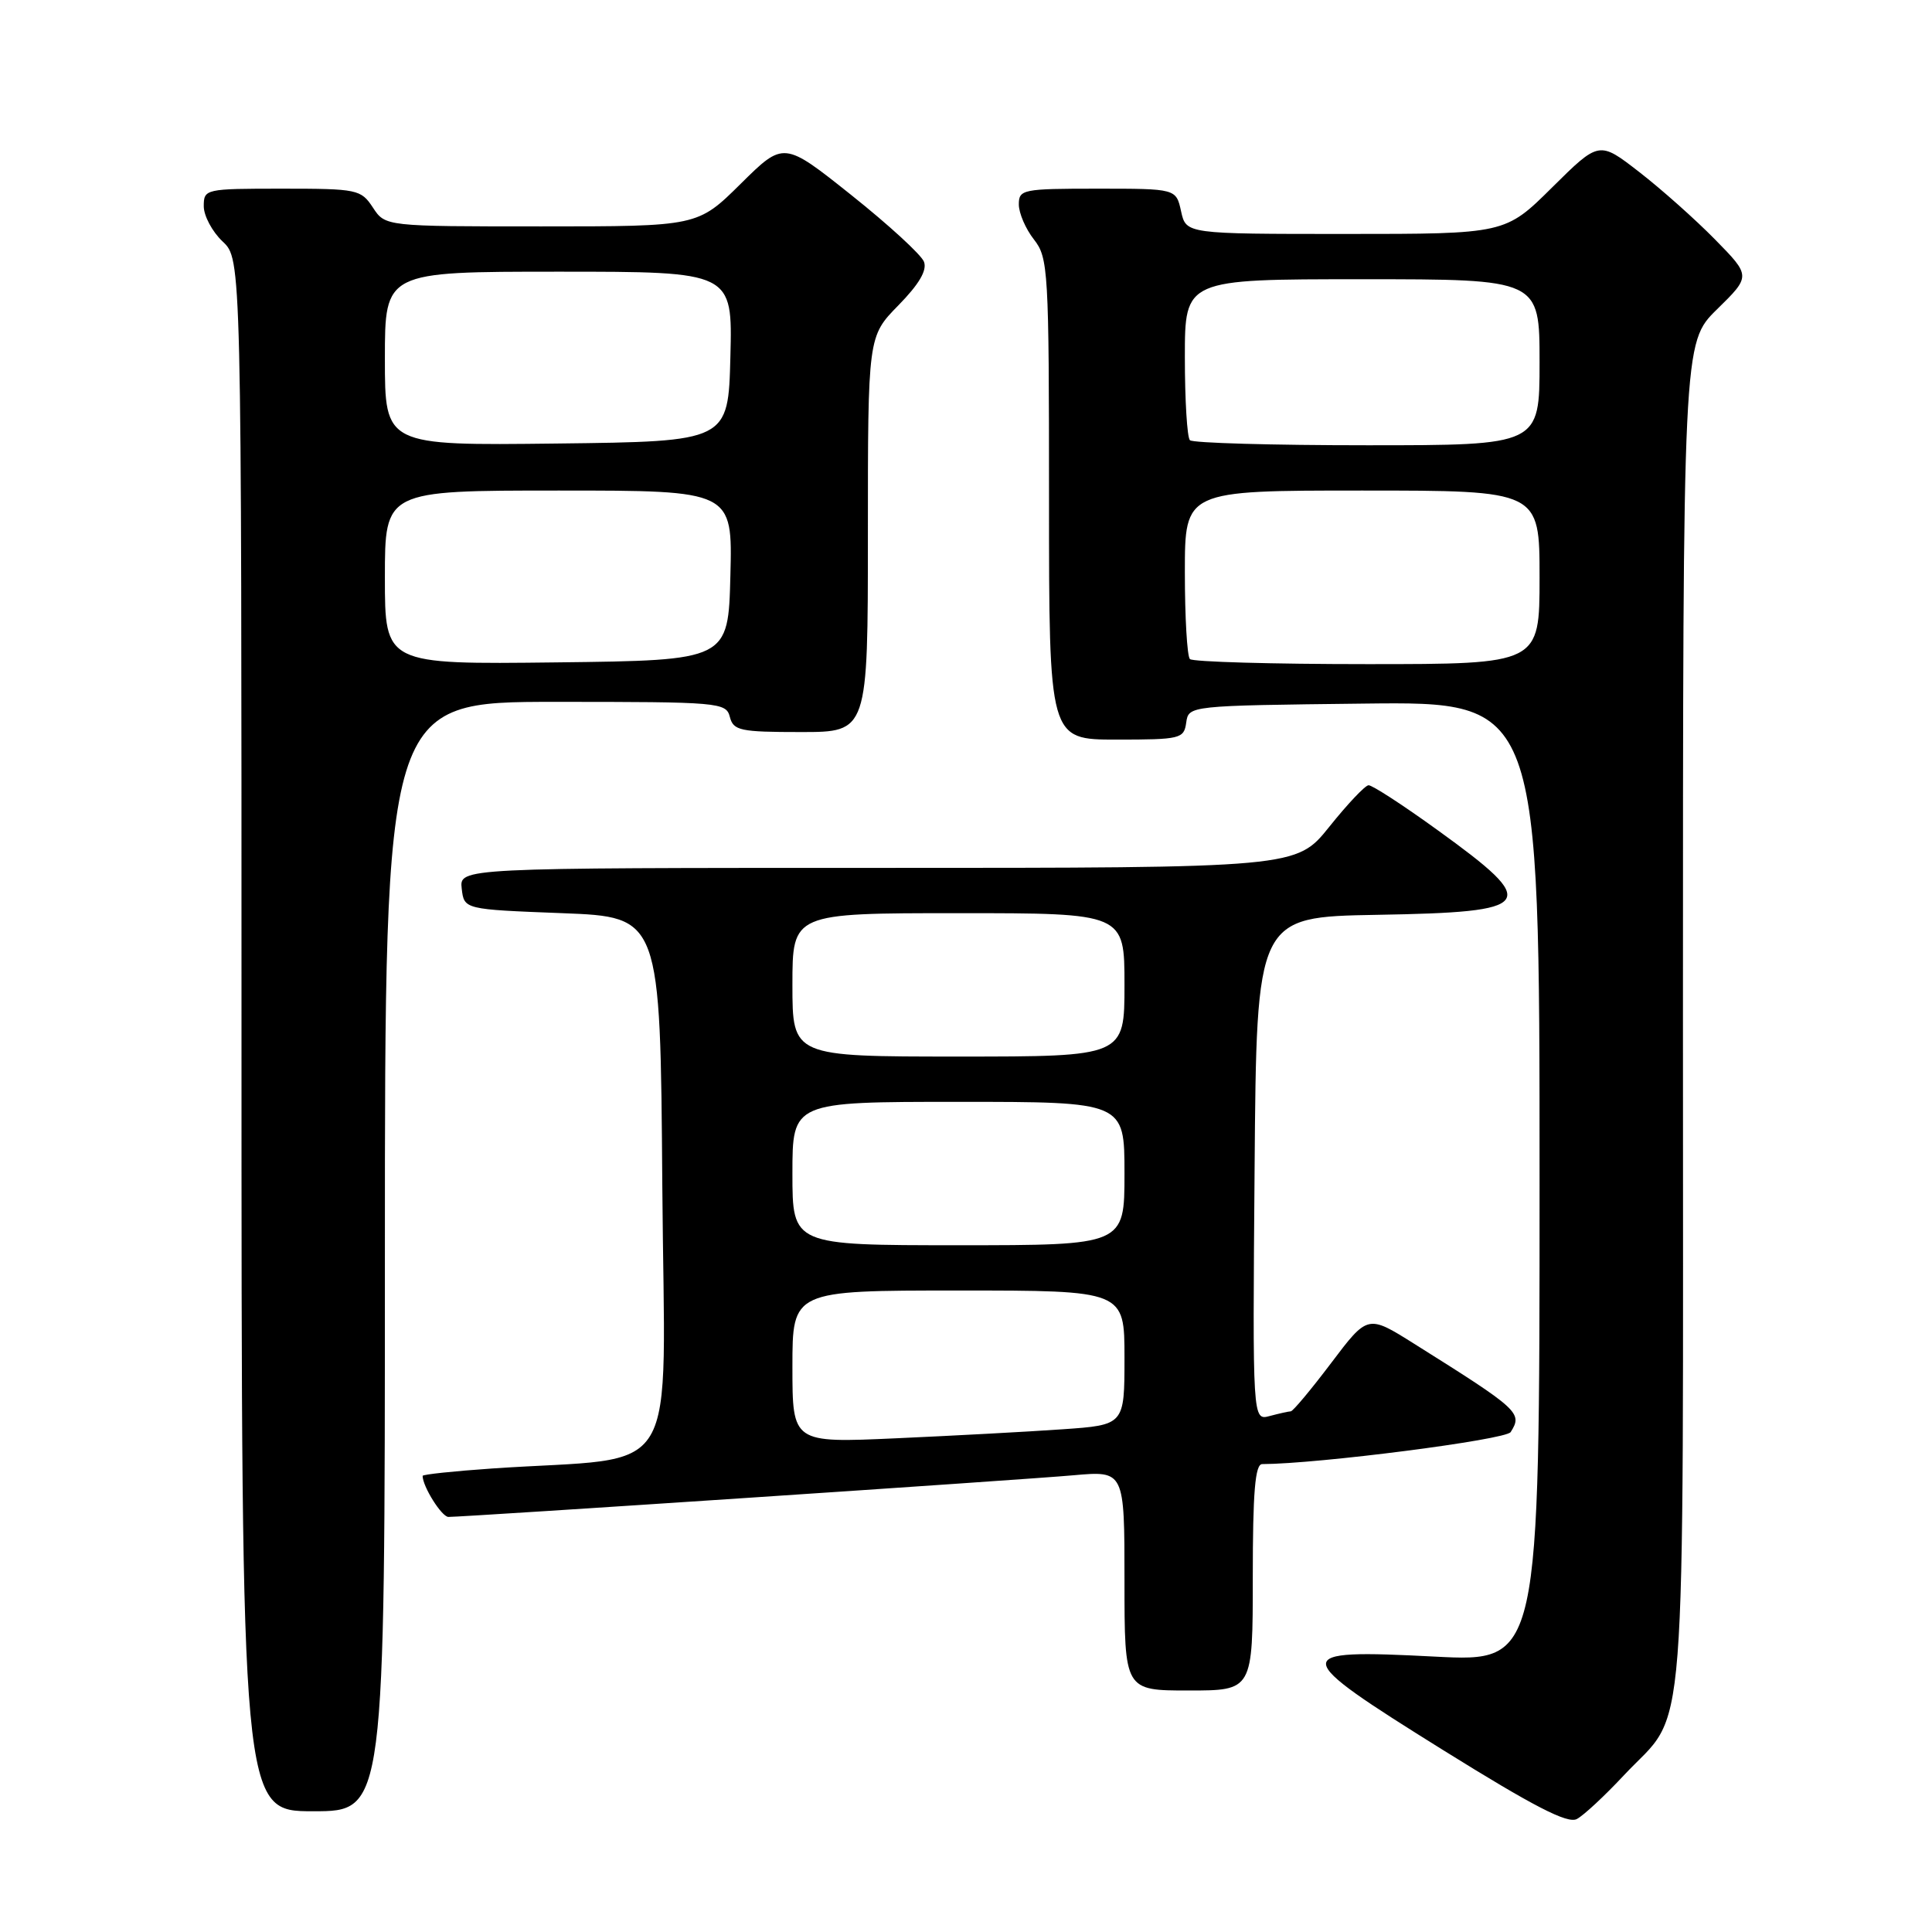 <?xml version="1.0" encoding="UTF-8" standalone="no"?>
<!DOCTYPE svg PUBLIC "-//W3C//DTD SVG 1.1//EN" "http://www.w3.org/Graphics/SVG/1.1/DTD/svg11.dtd" >
<svg xmlns="http://www.w3.org/2000/svg" xmlns:xlink="http://www.w3.org/1999/xlink" version="1.1" viewBox="0 0 256 256">
 <g >
 <path fill="currentColor"
d=" M 215.18 235.23 C 223.69 226.14 223.00 235.04 223.00 134.76 C 223.00 45.42 223.00 45.42 227.50 41.00 C 232.01 36.58 232.01 36.58 227.25 31.73 C 224.64 29.07 220.11 25.04 217.19 22.78 C 211.89 18.67 211.89 18.67 205.67 24.83 C 199.45 31.00 199.45 31.00 178.30 31.00 C 157.16 31.00 157.16 31.00 156.50 28.00 C 155.84 25.00 155.84 25.00 145.42 25.00 C 135.51 25.00 135.00 25.10 135.00 27.09 C 135.00 28.24 135.90 30.33 137.00 31.73 C 138.90 34.15 139.00 35.78 139.00 66.13 C 139.00 98.00 139.00 98.00 147.93 98.00 C 156.43 98.00 156.88 97.89 157.18 95.75 C 157.50 93.50 157.50 93.50 180.75 93.23 C 204.00 92.96 204.00 92.96 204.00 156.59 C 204.00 220.22 204.00 220.22 190.15 219.51 C 170.69 218.50 170.74 219.14 191.21 231.89 C 203.24 239.38 207.72 241.69 208.94 241.03 C 209.85 240.55 212.65 237.94 215.18 235.23 Z  M 51.00 166.50 C 51.00 93.00 51.00 93.00 73.59 93.00 C 95.35 93.00 96.21 93.07 96.71 95.00 C 97.18 96.81 98.07 97.00 106.12 97.00 C 115.00 97.00 115.00 97.00 115.00 70.79 C 115.00 44.58 115.00 44.58 119.04 40.46 C 121.78 37.66 122.87 35.82 122.43 34.68 C 122.08 33.76 117.75 29.79 112.82 25.86 C 103.85 18.71 103.85 18.71 98.15 24.35 C 92.44 30.00 92.44 30.00 71.74 30.00 C 51.05 30.00 51.05 30.00 49.41 27.50 C 47.83 25.10 47.36 25.00 37.38 25.00 C 27.18 25.00 27.00 25.04 27.00 27.33 C 27.00 28.60 28.13 30.71 29.50 32.00 C 32.00 34.35 32.00 34.35 32.00 137.17 C 32.00 240.00 32.00 240.00 41.50 240.00 C 51.00 240.00 51.00 240.00 51.00 166.50 Z  M 166.00 209.00 C 166.00 197.67 166.31 194.00 167.25 194.00 C 174.62 193.98 199.52 190.78 200.17 189.76 C 201.78 187.22 201.32 186.80 187.36 178.04 C 181.23 174.19 181.23 174.19 176.39 180.60 C 173.73 184.12 171.32 187.01 171.03 187.01 C 170.74 187.02 169.48 187.30 168.24 187.63 C 165.97 188.24 165.97 188.24 166.24 154.87 C 166.50 121.50 166.50 121.50 182.46 121.22 C 203.53 120.86 204.21 119.90 190.48 109.99 C 185.92 106.69 181.81 104.02 181.34 104.05 C 180.88 104.07 178.54 106.55 176.14 109.55 C 171.77 115.00 171.77 115.00 116.32 115.00 C 60.87 115.00 60.87 115.00 61.18 117.75 C 61.50 120.50 61.50 120.50 74.50 121.00 C 87.50 121.50 87.50 121.50 87.76 157.15 C 88.06 197.22 90.69 192.85 65.25 194.58 C 60.16 194.93 56.00 195.37 56.00 195.56 C 56.00 196.97 58.53 201.00 59.42 201.00 C 61.68 201.00 135.76 196.07 142.25 195.48 C 149.00 194.88 149.00 194.88 149.00 209.44 C 149.00 224.00 149.00 224.00 157.50 224.00 C 166.00 224.00 166.00 224.00 166.00 209.00 Z  M 157.67 87.33 C 157.30 86.97 157.00 81.79 157.00 75.83 C 157.00 65.00 157.00 65.00 180.50 65.00 C 204.00 65.00 204.00 65.00 204.00 76.50 C 204.00 88.00 204.00 88.00 181.17 88.00 C 168.61 88.00 158.03 87.70 157.67 87.33 Z  M 157.67 58.33 C 157.30 57.97 157.00 53.02 157.00 47.33 C 157.00 37.00 157.00 37.00 180.50 37.00 C 204.00 37.00 204.00 37.00 204.00 48.00 C 204.00 59.00 204.00 59.00 181.17 59.00 C 168.61 59.00 158.03 58.70 157.67 58.33 Z  M 51.00 76.52 C 51.00 65.00 51.00 65.00 74.03 65.00 C 97.07 65.00 97.07 65.00 96.78 76.25 C 96.50 87.50 96.50 87.50 73.75 87.77 C 51.00 88.04 51.00 88.04 51.00 76.52 Z  M 51.00 47.52 C 51.00 36.00 51.00 36.00 74.03 36.00 C 97.07 36.00 97.07 36.00 96.78 47.25 C 96.50 58.50 96.50 58.50 73.75 58.77 C 51.00 59.04 51.00 59.04 51.00 47.52 Z  M 105.00 181.10 C 105.00 171.00 105.00 171.00 127.00 171.00 C 149.00 171.00 149.00 171.00 149.00 179.91 C 149.00 188.82 149.00 188.82 140.75 189.39 C 136.21 189.71 126.31 190.24 118.75 190.58 C 105.00 191.20 105.00 191.20 105.00 181.10 Z  M 105.00 155.50 C 105.00 146.00 105.00 146.00 127.00 146.00 C 149.00 146.00 149.00 146.00 149.00 155.50 C 149.00 165.00 149.00 165.00 127.00 165.00 C 105.00 165.00 105.00 165.00 105.00 155.50 Z  M 105.00 130.50 C 105.00 121.00 105.00 121.00 127.00 121.00 C 149.00 121.00 149.00 121.00 149.00 130.50 C 149.00 140.00 149.00 140.00 127.00 140.00 C 105.00 140.00 105.00 140.00 105.00 130.50 Z "/>
</g>
</svg>